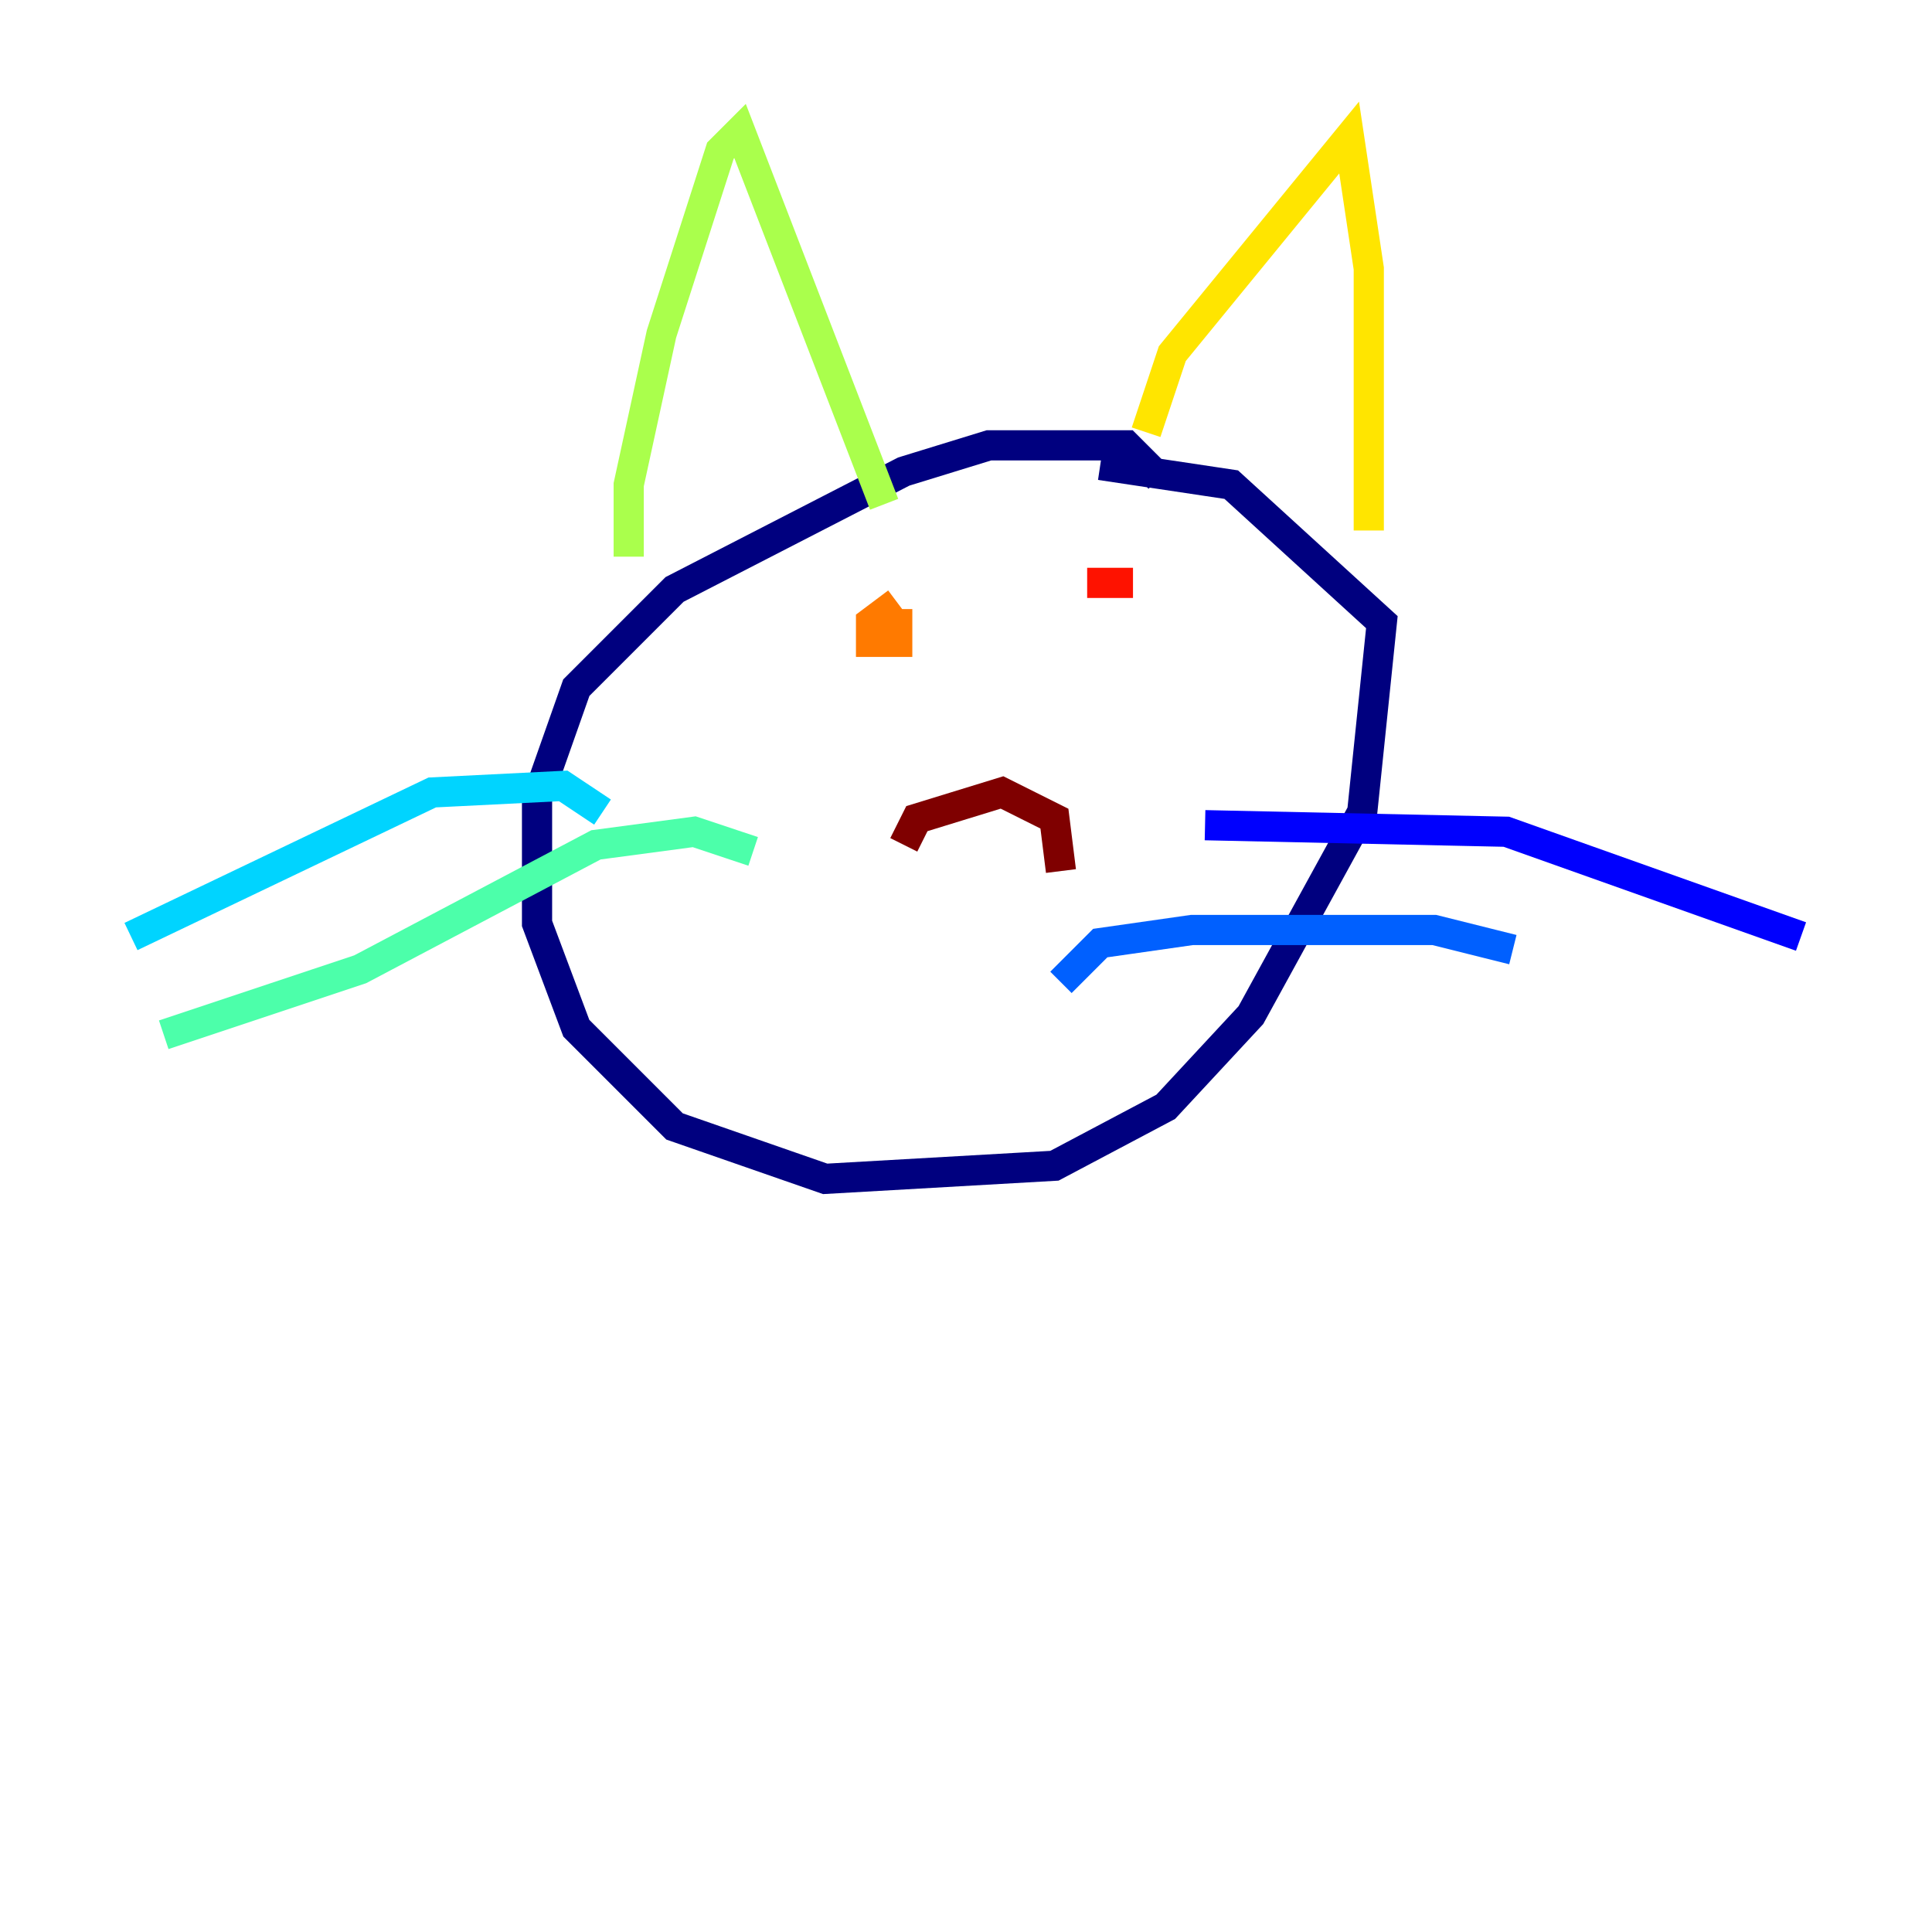<?xml version="1.0" encoding="utf-8" ?>
<svg baseProfile="tiny" height="128" version="1.2" viewBox="0,0,128,128" width="128" xmlns="http://www.w3.org/2000/svg" xmlns:ev="http://www.w3.org/2001/xml-events" xmlns:xlink="http://www.w3.org/1999/xlink"><defs /><polyline fill="none" points="76.8,31.675 74.63,29.505 65.519,29.505 59.878,31.241 44.691,39.051 38.183,45.559 35.58,52.936 35.58,61.18 38.183,68.122 44.691,74.63 54.671,78.102 69.858,77.234 77.234,73.329 82.875,67.254 90.251,53.803 91.552,41.22 81.573,32.108 72.895,30.807" stroke="#00007f" stroke-width="2" /><polyline fill="none" points="79.837,54.671 99.797,55.105 119.322,62.047" stroke="#0000fe" stroke-width="2" /><polyline fill="none" points="70.291,65.085 72.895,62.481 78.969,61.614 95.024,61.614 100.231,62.915" stroke="#0060ff" stroke-width="2" /><polyline fill="none" points="39.919,53.803 37.315,52.068 28.637,52.502 8.678,62.047" stroke="#00d4ff" stroke-width="2" /><polyline fill="none" points="49.898,56.407 45.993,55.105 39.485,55.973 23.864,64.217 10.848,68.556" stroke="#4cffaa" stroke-width="2" /><polyline fill="none" points="41.654,36.881 41.654,32.108 43.824,22.129 47.729,9.98 49.031,8.678 58.576,33.41" stroke="#aaff4c" stroke-width="2" /><polyline fill="none" points="75.932,28.637 77.668,23.43 89.383,9.112 90.685,17.79 90.685,35.146" stroke="#ffe500" stroke-width="2" /><polyline fill="none" points="59.444,39.919 57.709,41.22 57.709,42.522 59.444,42.522 59.444,40.352" stroke="#ff7a00" stroke-width="2" /><polyline fill="none" points="75.064,38.617 72.027,38.617" stroke="#fe1200" stroke-width="2" /><polyline fill="none" points="59.878,55.973 60.746,54.237 66.386,52.502 69.858,54.237 70.291,57.709" stroke="#7f0000" stroke-width="2" /></svg>
